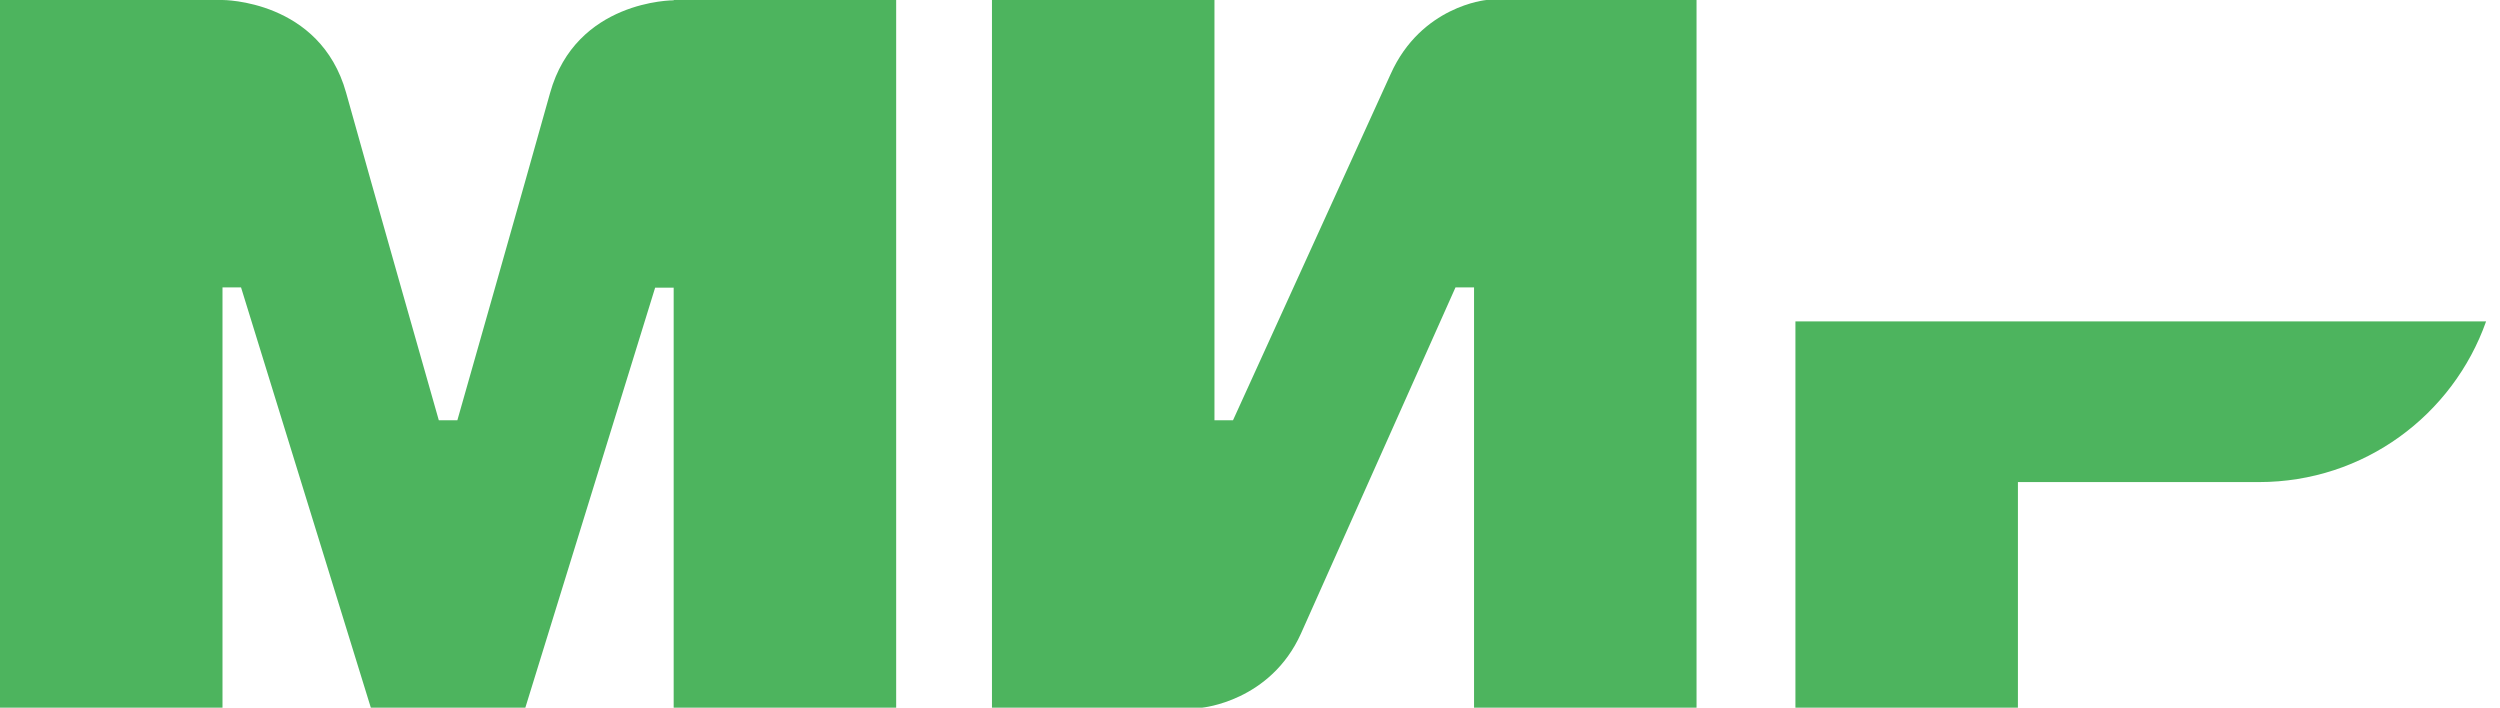 <svg xmlns="http://www.w3.org/2000/svg" width="809" height="229" viewBox="0 0 809 229">
	<style type="text/css">
		.st0{fill:#4db45e;fill-rule:evenodd;}
	</style>
	<path class="st0" d="M218,0L218,0.1C217.89,0.1 186.39,0 178,30.1C170.3,57.7 148.6,133.89 148,136L142,136C142,136 119.8,58.1 112,30C103.59,-0.1 72,0 72,0L0,0L0,229L72,229L72,93L75,93L78,93L120,229L170,229L212,93.1L218,93.1L218,229L290,229L290,0Z"/>
	<path class="st0" d="M481,0C481,0 459.89,1.89 450,24L399,136L393,136L393,0L321,0L321,229L389,229C389,229 411.1,227 421,205L471,93L477,93L477,229L549,229L549,0Z"/>
	<path class="st0" d="M581,104L581,229L653,229L653,156L731,156C765,156 793.79,134.3 804.5,104Z"/>
</svg>